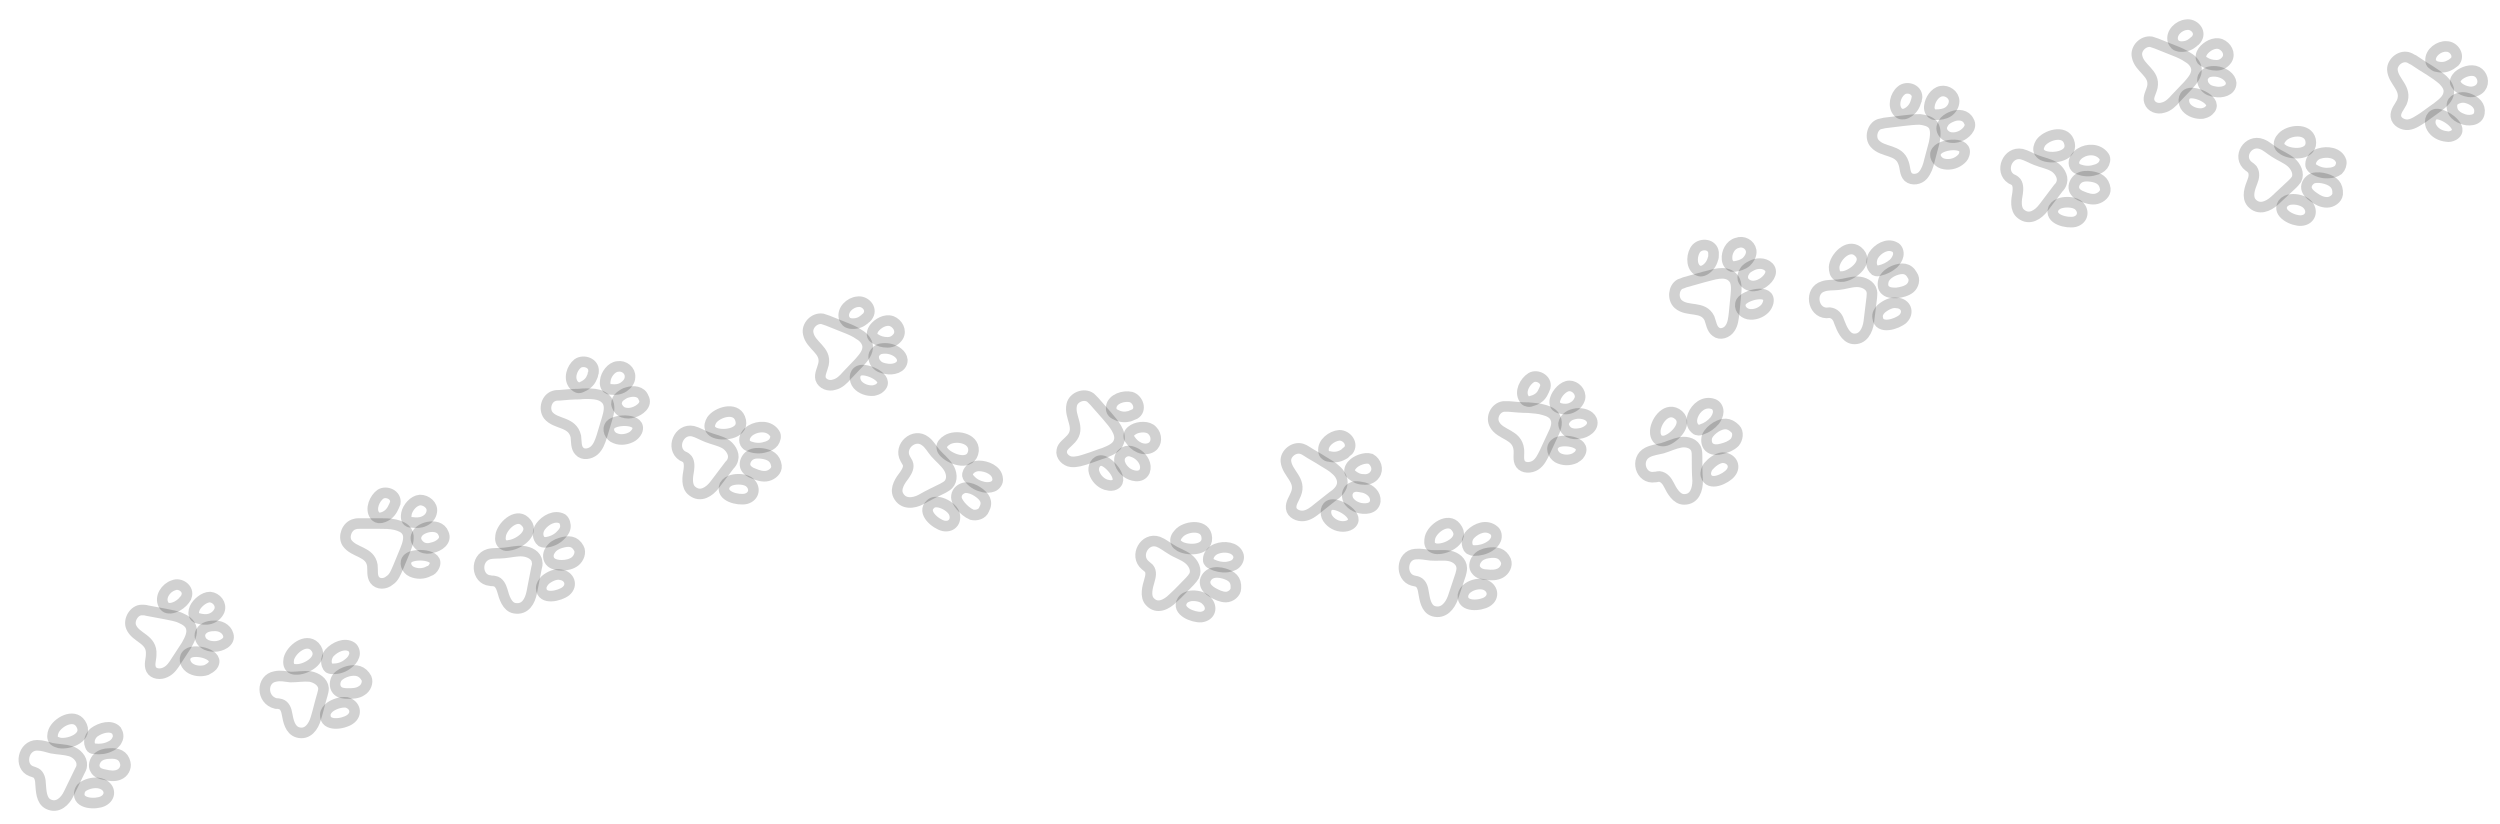 <svg xmlns="http://www.w3.org/2000/svg" width="425" height="140" viewBox="0 0 425 140" class="mkdf-paws"><path style="fill:none;stroke:rgba(0,0,0,.18);  stroke-width: 1.8;  stroke-miterlimit: 10" d="M406.7 11.8c0-1.3 1.5-2.5 2.8-2 0.3 0.1 0.5 0.3 0.8 0.4 0.9 0.6 1.8 1.2 2.8 1.8 0.8 0.5 1.5 1 2.2 1.6 0.6 0.6 1.1 1.3 1 2.1 -0.1 1.1-1 1.8-1.9 2.5 -0.8 0.6-1.7 1.2-2.5 1.8 -0.8 0.5-1.6 1.1-2.5 1.2 -0.9 0.1-2-0.5-2.1-1.4 -0.1-0.9 0.6-1.6 1-2.4C409.3 15 406.8 13.9 406.7 11.8z"/><path style="fill:none;  stroke: rgba(0,0,0,.18);  stroke-width: 1.8;  stroke-miterlimit: 10" d="M413.2 10.3c0 0.2 0.1 0.5 0.3 0.6 0.2 0.2 0.4 0.3 0.6 0.4 0.8 0.2 1.6 0.2 2.3-0.2 0.2-0.1 0.4-0.2 0.5-0.3 0.1-0.1 0.3-0.2 0.4-0.3 0.9-1-0.1-2.6-1.4-2.6C414.7 7.8 413.1 8.9 413.2 10.3z"/><path style="fill:none;  stroke: rgba(0,0,0,.18);  stroke-width: 1.8;  stroke-miterlimit: 10" d="M417.9 12.9c-0.4 0.4-0.7 1-0.4 1.4 0.1 0.1 0.2 0.3 0.3 0.4 0.5 0.5 1.2 0.8 1.9 0.9 0.7 0.1 1.5-0.1 2-0.7 0.7-0.9 0.3-2.2-0.6-2.7C420.1 11.7 418.7 12.2 417.9 12.9z"/><path style="fill:none;  stroke: rgba(0,0,0,.18);  stroke-width: 1.8;  stroke-miterlimit: 10" d="M419.8 16.8c-0.5-0.2-1-0.3-1.5-0.2 -0.5 0.1-1 0.3-1.3 0.7 -0.3 0.5-0.2 1.3 0.1 1.8 0.3 0.5 0.9 0.9 1.5 1.1 0.9 0.4 2.7 0.4 2.9-1C421.7 18 420.8 17.2 419.8 16.8z"/><path style="fill:none;  stroke: rgba(0,0,0,.18);  stroke-width: 1.8;  stroke-miterlimit: 10" d="M417.1 23c-0.4 0.2-0.8 0.3-1.2 0.2 -1-0.1-2-0.6-2.5-1.5 -0.5-0.8-0.3-2.1 0.7-2.3C415.5 19.2 419.2 21.8 417.1 23z"/><path style="fill:none;  stroke: rgba(0,0,0,.18);  stroke-width: 1.8;  stroke-miterlimit: 10" d="M384.5 24.5c0.8 0.3 1.4 0.9 2.2 1.4 0.9 0.6 2 1 2.8 1.7 0.8 0.7 1.4 1.9 0.9 2.9 -0.2 0.3-0.5 0.6-0.7 0.8 -1 0.9-2 1.9-3 2.8 -1.1 1-2.7 1.7-3.9 0.4 -0.9-1-0.3-2.6 0.1-3.6 0.3-0.7 0.4-1.5 0-2.1 -0.2-0.2-0.4-0.4-0.6-0.5C380.2 26.7 382.2 23.6 384.5 24.5z"/><path style="fill:none;  stroke: rgba(0,0,0,.18);  stroke-width: 1.8;  stroke-miterlimit: 10" d="M388 23.3c-0.4 0.4-0.7 1-0.5 1.5 0.1 0.3 0.4 0.5 0.7 0.7 1.5 0.9 5.1 0.9 4.6-1.7C392.3 21.7 389.1 22.1 388 23.3z"/><path style="fill:none;  stroke: rgba(0,0,0,.18);  stroke-width: 1.8;  stroke-miterlimit: 10" d="M394.3 26.1c-0.8 0.2-1.5 1-1.5 1.8 0 0.2 0 0.3 0.1 0.4 0.1 0.2 0.3 0.4 0.5 0.5 0.8 0.5 1.7 0.7 2.6 0.6 0.5 0 1.1-0.2 1.5-0.5 0.4-0.4 0.6-1 0.5-1.5C397.5 25.9 395.6 25.7 394.3 26.1z"/><path style="fill:none;  stroke: rgba(0,0,0,.18);  stroke-width: 1.8;  stroke-miterlimit: 10" d="M395.4 30.4c-0.7-0.2-1.5-0.3-2.2-0.1 -0.7 0.3-1.2 1-1.1 1.7 0.1 0.6 0.6 1.1 1.2 1.5 0.7 0.5 1.4 0.9 2.3 0.9 0.8 0 1.7-0.6 1.8-1.4C397.5 31.5 396.7 30.8 395.4 30.4z"/><path style="fill:none;  stroke: rgba(0,0,0,.18);  stroke-width: 1.8;  stroke-miterlimit: 10" d="M389.5 33.9c-0.5 0-1.1 0.3-1.4 0.7 -1.1 1.7 1.8 3 3.1 2.9 1.6-0.1 2.1-1.7 1-2.8C391.6 34.1 390.4 33.8 389.5 33.9z"/><path style="fill:none;  stroke: rgba(0,0,0,.18);  stroke-width: 1.8;  stroke-miterlimit: 10" d="M363.3 9.6c-0.3-1.3 1-2.7 2.4-2.5 0.3 0.1 0.6 0.2 0.9 0.3 1 0.4 2 0.8 3 1.2 0.8 0.3 1.7 0.7 2.4 1.2 0.7 0.4 1.3 1.1 1.4 1.9 0.1 1.1-0.7 2-1.4 2.8 -0.7 0.7-1.4 1.5-2.1 2.2 -0.6 0.7-1.3 1.4-2.2 1.6 -0.9 0.3-2-0.1-2.3-1 -0.3-0.8 0.3-1.6 0.5-2.5C366.4 12.4 363.7 11.7 363.3 9.6z"/><path style="fill:none;  stroke: rgba(0,0,0,.18);  stroke-width: 1.8;  stroke-miterlimit: 10" d="M369.4 7c0.1 0.2 0.2 0.4 0.4 0.6 0.2 0.2 0.4 0.2 0.7 0.3 0.8 0.1 1.6-0.1 2.2-0.6 0.2-0.1 0.3-0.3 0.5-0.4 0.1-0.1 0.2-0.2 0.3-0.4 0.7-1.2-0.6-2.5-1.8-2.3C370.4 4.3 369 5.6 369.4 7z"/><path style="fill:none;  stroke: rgba(0,0,0,.18);  stroke-width: 1.8;  stroke-miterlimit: 10" d="M374.5 8.7c-0.3 0.4-0.5 1.1-0.2 1.5 0.1 0.1 0.2 0.2 0.4 0.3 0.6 0.4 1.3 0.6 2.1 0.6s1.4-0.4 1.8-1c0.6-1-0.1-2.2-1.1-2.6C376.4 7.1 375.1 7.9 374.5 8.7z"/><path style="fill:none;  stroke: rgba(0,0,0,.18);  stroke-width: 1.8;  stroke-miterlimit: 10" d="M377.1 12.2c-0.5-0.1-1-0.1-1.5 0 -0.5 0.1-0.9 0.5-1.1 0.9 -0.2 0.6 0 1.3 0.4 1.7 0.4 0.5 1 0.7 1.7 0.8 1 0.2 2.7-0.1 2.7-1.5C379.2 13.1 378.1 12.4 377.1 12.2z"/><path style="fill:none;  stroke: rgba(0,0,0,.18);  stroke-width: 1.8;  stroke-miterlimit: 10" d="M375.5 18.8c-0.3 0.3-0.7 0.4-1.1 0.5 -1 0.1-2.1-0.3-2.7-1 -0.6-0.7-0.7-2 0.3-2.4C373.3 15.4 377.3 17.2 375.5 18.8z"/><path style="fill:none;  stroke: rgba(0,0,0,.18);  stroke-width: 1.8;  stroke-miterlimit: 10" d="M343.7 26.2c0.8 0.2 1.6 0.7 2.4 1 1 0.4 2.1 0.6 3 1.1 0.9 0.5 1.7 1.7 1.4 2.7 -0.1 0.4-0.3 0.7-0.6 1 -0.8 1.1-1.7 2.2-2.5 3.3 -0.9 1.2-2.4 2.2-3.8 1.1 -1.1-0.8-0.8-2.5-0.6-3.6 0.1-0.7 0.1-1.6-0.4-2 -0.2-0.2-0.5-0.3-0.7-0.4C339.9 29.1 341.3 25.7 343.7 26.2z"/><path style="fill:none;  stroke: rgba(0,0,0,.18);  stroke-width: 1.8;  stroke-miterlimit: 10" d="M346.9 24.3c-0.3 0.5-0.5 1.1-0.2 1.6 0.2 0.3 0.5 0.5 0.8 0.6 1.6 0.6 5.2 0 4.2-2.5C350.9 22 347.8 23 346.9 24.3z"/><path style="fill:none;  stroke: rgba(0,0,0,.18);  stroke-width: 1.8;  stroke-miterlimit: 10" d="M353.7 26c-0.7 0.4-1.3 1.2-1.1 2 0 0.1 0.1 0.3 0.2 0.4 0.1 0.2 0.4 0.3 0.6 0.4 0.8 0.3 1.8 0.4 2.7 0.1 0.5-0.1 1.1-0.4 1.4-0.8 0.3-0.4 0.5-1.1 0.2-1.5C356.7 25.2 354.8 25.3 353.7 26z"/><path style="fill:none;  stroke: rgba(0,0,0,.18);  stroke-width: 1.8;  stroke-miterlimit: 10" d="M355.5 30c-0.7-0.1-1.5-0.1-2.1 0.3 -0.6 0.4-1 1.2-0.8 1.9 0.2 0.6 0.8 1 1.4 1.2 0.7 0.3 1.6 0.6 2.4 0.4 0.8-0.2 1.6-0.9 1.5-1.7C357.7 30.7 356.8 30.2 355.5 30z"/><path style="fill:none;  stroke: rgba(0,0,0,.18);  stroke-width: 1.8;  stroke-miterlimit: 10" d="M350.4 34.5c-0.5 0.1-1 0.4-1.3 0.9 -0.8 1.9 2.3 2.6 3.6 2.3 1.5-0.4 1.7-2 0.5-2.9C352.4 34.3 351.2 34.3 350.4 34.5z"/><path style="fill:none;  stroke: rgba(0,0,0,.18);  stroke-width: 1.8;  stroke-miterlimit: 10" d="M318.7 24.4c-0.9-1-0.4-2.9 0.8-3.3 0.3-0.1 0.6-0.1 0.9-0.2 1.1-0.1 2.2-0.3 3.3-0.4 0.9-0.1 1.8-0.2 2.7-0.2 0.8 0.1 1.7 0.3 2.2 0.9 0.6 0.8 0.4 2.1 0.2 3.1 -0.3 1-0.5 2-0.8 3 -0.2 0.9-0.5 1.8-1.1 2.5s-1.8 0.9-2.5 0.3c-0.6-0.6-0.5-1.6-0.8-2.4C322.8 25.3 320.1 26 318.7 24.4z"/><path style="fill:none;  stroke: rgba(0,0,0,.18);  stroke-width: 1.8;  stroke-miterlimit: 10" d="M322.7 19.1c0.2 0.2 0.4 0.3 0.6 0.3 0.2 0 0.5 0 0.7-0.1 0.7-0.3 1.3-0.9 1.6-1.7 0.1-0.2 0.1-0.4 0.2-0.6 0-0.2 0.1-0.3 0.1-0.5 0-1.4-1.8-1.9-2.7-1.1C322.2 16.2 321.7 18.1 322.7 19.1z"/><path style="fill:none;  stroke: rgba(0,0,0,.18);  stroke-width: 1.8;  stroke-miterlimit: 10" d="M328 18c-0.1 0.5 0.1 1.2 0.6 1.4 0.1 0.1 0.3 0.1 0.5 0.1 0.7 0 1.5-0.1 2.1-0.5s1-1.1 1-1.8c0-1.1-1.2-1.9-2.2-1.7C328.9 15.7 328.1 17 328 18z"/><path style="fill:none;  stroke: rgba(0,0,0,.18);  stroke-width: 1.8;  stroke-miterlimit: 10" d="M331.9 19.8c-0.5 0.2-0.9 0.4-1.3 0.8 -0.3 0.4-0.6 0.9-0.5 1.4 0.1 0.6 0.6 1.1 1.2 1.3 0.6 0.2 1.3 0.1 1.8-0.1 0.9-0.3 2.3-1.5 1.6-2.6C334.2 19.5 332.9 19.4 331.9 19.8z"/><path style="fill:none;  stroke: rgba(0,0,0,.18);  stroke-width: 1.8;  stroke-miterlimit: 10" d="M333.9 26.3c-0.1 0.4-0.4 0.7-0.8 1 -0.8 0.6-1.9 0.8-2.9 0.5 -0.9-0.3-1.6-1.4-0.9-2.2C330.2 24.4 334.7 24 333.9 26.3z"/><path style="fill:none;  stroke: rgba(0,0,0,.18);  stroke-width: 1.8;  stroke-miterlimit: 10" d="M309.9 48.7c0.8-0.3 1.7-0.2 2.6-0.3 1.1-0.1 2.1-0.5 3.2-0.5 1.1 0 2.3 0.6 2.5 1.6 0.1 0.4 0 0.7 0 1.1 -0.2 1.4-0.3 2.7-0.5 4.1 -0.2 1.5-1 3.1-2.7 2.9 -1.3-0.2-1.9-1.8-2.3-2.8 -0.2-0.7-0.6-1.4-1.4-1.6 -0.3-0.1-0.5 0-0.8 0C308.1 53.1 307.6 49.4 309.9 48.7z"/><path style="fill:none;  stroke: rgba(0,0,0,.18);  stroke-width: 1.8;  stroke-miterlimit: 10" d="M311.8 45.4c0 0.6 0.1 1.2 0.6 1.5 0.3 0.2 0.7 0.1 1 0.1 1.7-0.3 4.5-2.6 2.4-4.3C314.1 41.4 311.9 43.8 311.8 45.4z"/><path style="fill:none;  stroke: rgba(0,0,0,.18);  stroke-width: 1.8;  stroke-miterlimit: 10" d="M318.5 43.4c-0.4 0.7-0.5 1.7 0 2.3 0.1 0.1 0.2 0.2 0.3 0.3 0.2 0.1 0.5 0.1 0.7 0 0.9-0.2 1.7-0.6 2.4-1.2 0.4-0.4 0.7-0.9 0.8-1.4 0.1-0.5-0.1-1.2-0.6-1.4C320.8 41.3 319.2 42.3 318.5 43.4z"/><path style="fill:none;  stroke: rgba(0,0,0,.18);  stroke-width: 1.8;  stroke-miterlimit: 10" d="M322 46c-0.7 0.3-1.3 0.7-1.7 1.4 -0.3 0.7-0.3 1.6 0.3 2 0.5 0.4 1.2 0.4 1.8 0.4 0.8-0.1 1.7-0.3 2.3-0.8s0.9-1.5 0.4-2.2C324.4 45.5 323.3 45.5 322 46z"/><path style="fill:none;  stroke: rgba(0,0,0,.18);  stroke-width: 1.8;  stroke-miterlimit: 10" d="M319.8 52.5c-0.4 0.4-0.7 0.9-0.6 1.5 0.2 2.1 3.3 1.1 4.3 0.2 1.1-1.1 0.5-2.6-1-2.7C321.6 51.3 320.5 51.9 319.8 52.5z"/><path style="fill:none;  stroke: rgba(0,0,0,.18);  stroke-width: 1.8;  stroke-miterlimit: 10" d="M285.3 51.7c-1-0.9-0.8-2.8 0.3-3.4 0.3-0.1 0.6-0.2 0.8-0.3 1.1-0.3 2.1-0.6 3.2-0.9 0.9-0.2 1.7-0.5 2.6-0.6 0.8-0.1 1.7 0 2.3 0.6 0.8 0.7 0.7 2 0.6 3 -0.1 1-0.2 2.1-0.3 3.1 -0.1 0.9-0.2 1.9-0.7 2.6 -0.5 0.8-1.7 1.2-2.4 0.6 -0.7-0.5-0.8-1.5-1.1-2.3C289.5 51.9 286.9 53.1 285.3 51.7z"/><path style="fill:none;  stroke: rgba(0,0,0,.18);  stroke-width: 1.8;  stroke-miterlimit: 10" d="M288.5 45.9c0.2 0.1 0.4 0.2 0.6 0.2 0.3 0 0.5-0.1 0.7-0.2 0.7-0.4 1.2-1.1 1.4-1.9 0.1-0.2 0.1-0.4 0.1-0.6 0-0.2 0-0.3 0-0.5 -0.2-1.4-2-1.6-2.9-0.7C287.6 43.1 287.4 45.1 288.5 45.9z"/><path style="fill:none;  stroke: rgba(0,0,0,.18);  stroke-width: 1.8;  stroke-miterlimit: 10" d="M293.6 44c0 0.5 0.3 1.1 0.8 1.3 0.2 0 0.3 0 0.5 0 0.7-0.1 1.4-0.3 2-0.8 0.5-0.5 0.9-1.2 0.8-1.9 -0.2-1.1-1.4-1.7-2.4-1.3C294.1 41.6 293.5 43 293.6 44z"/><path style="fill:none;  stroke: rgba(0,0,0,.18);  stroke-width: 1.8;  stroke-miterlimit: 10" d="M297.7 45.2c-0.4 0.2-0.9 0.5-1.1 0.9 -0.3 0.4-0.4 0.9-0.3 1.4 0.2 0.6 0.8 1 1.4 1.1 0.6 0.1 1.3-0.1 1.8-0.4 0.9-0.5 2.1-1.8 1.2-2.8C299.9 44.6 298.6 44.7 297.7 45.2z"/><path style="fill:none;  stroke: rgba(0,0,0,.18);  stroke-width: 1.8;  stroke-miterlimit: 10" d="M300.6 51.4c-0.1 0.4-0.3 0.8-0.6 1.1 -0.7 0.7-1.8 1.1-2.8 0.9 -0.9-0.2-1.7-1.1-1.2-2.1C296.7 50.1 301.1 49 300.6 51.4z"/><path style="fill:none;  stroke: rgba(0,0,0,.18);  stroke-width: 1.8;  stroke-miterlimit: 10" d="M280.1 76.9c0.8-0.4 1.7-0.5 2.5-0.7 1-0.3 2-0.8 3.1-1 1.1-0.2 2.4 0.2 2.7 1.3 0.1 0.4 0.1 0.7 0.1 1.1 0 1.4 0 2.8 0.1 4.1 0 1.5-0.5 3.2-2.3 3.2 -1.3 0-2.1-1.5-2.6-2.5 -0.3-0.6-0.8-1.3-1.6-1.4 -0.3 0-0.5 0.1-0.8 0.1C278.9 81.5 277.9 78 280.1 76.9z"/><path style="fill:none;  stroke: rgba(0,0,0,.18);  stroke-width: 1.8;  stroke-miterlimit: 10" d="M281.4 73.5c0 0.6 0.3 1.2 0.8 1.4 0.3 0.1 0.7 0.1 1 0 1.6-0.5 4.1-3.2 1.8-4.6C283.1 69.2 281.3 71.9 281.4 73.5z"/><path style="fill:none;  stroke: rgba(0,0,0,.18);  stroke-width: 1.8;  stroke-miterlimit: 10" d="M287.8 70.6c-0.3 0.8-0.3 1.7 0.4 2.3 0.1 0.1 0.2 0.2 0.4 0.2 0.2 0.1 0.5 0 0.7-0.1 0.9-0.3 1.6-0.8 2.2-1.5 0.3-0.4 0.6-1 0.6-1.5 0-0.6-0.3-1.1-0.8-1.3C289.7 68.1 288.3 69.3 287.8 70.6z"/><path style="fill:none;  stroke: rgba(0,0,0,.18);  stroke-width: 1.8;  stroke-miterlimit: 10" d="M291.7 72.6c-0.6 0.4-1.2 0.9-1.5 1.6 -0.2 0.7-0.1 1.6 0.6 2 0.5 0.3 1.2 0.3 1.9 0.1 0.8-0.2 1.6-0.5 2.2-1.1 0.5-0.6 0.7-1.7 0.1-2.3C293.9 71.8 292.9 71.9 291.7 72.6z"/><path style="fill:none;  stroke: rgba(0,0,0,.18);  stroke-width: 1.8;  stroke-miterlimit: 10" d="M290.4 79.3c-0.3 0.4-0.5 1-0.4 1.5 0.5 2 3.4 0.6 4.2-0.4 1-1.2 0.1-2.6-1.4-2.6C291.9 77.9 291 78.6 290.4 79.3z"/><path style="fill:none;  stroke: rgba(0,0,0,.18);  stroke-width: 1.8;  stroke-miterlimit: 10" d="M254.1 72.2c-0.7-1.2 0.1-2.9 1.5-3.1 0.3 0 0.6 0 0.9 0 1.1 0.1 2.2 0.2 3.3 0.2 0.9 0.1 1.8 0.1 2.7 0.4 0.8 0.2 1.6 0.6 1.9 1.3 0.5 1 0 2.1-0.5 3.1 -0.4 0.9-0.9 1.9-1.3 2.8 -0.4 0.8-0.8 1.7-1.6 2.2 -0.8 0.5-2 0.5-2.5-0.2 -0.5-0.7-0.2-1.7-0.3-2.5C257.9 73.8 255.1 74 254.1 72.2z"/><path style="fill:none;  stroke: rgba(0,0,0,.18);  stroke-width: 1.8;  stroke-miterlimit: 10" d="M259.1 67.8c0.1 0.2 0.3 0.4 0.5 0.4 0.2 0.1 0.5 0.1 0.7 0 0.8-0.2 1.5-0.6 1.9-1.3 0.1-0.2 0.2-0.4 0.3-0.6 0.1-0.2 0.1-0.3 0.2-0.5 0.3-1.3-1.4-2.2-2.4-1.6C259.2 64.9 258.3 66.6 259.1 67.8z"/><path style="fill:none;  stroke: rgba(0,0,0,.18);  stroke-width: 1.8;  stroke-miterlimit: 10" d="M264.4 67.8c-0.2 0.5-0.1 1.2 0.3 1.4 0.1 0.1 0.3 0.1 0.4 0.2 0.7 0.2 1.5 0.2 2.1-0.1 0.7-0.3 1.2-0.9 1.4-1.6 0.2-1.1-0.8-2.1-1.8-2.1C265.8 65.6 264.7 66.8 264.4 67.8z"/><path style="fill:none;  stroke: rgba(0,0,0,.18);  stroke-width: 1.8;  stroke-miterlimit: 10" d="M268 70.3c-0.5 0.1-1 0.2-1.4 0.5 -0.4 0.3-0.7 0.7-0.8 1.2 0 0.6 0.4 1.2 0.9 1.5 0.6 0.3 1.2 0.3 1.8 0.2 1-0.1 2.6-1 2.1-2.3C270.2 70.5 269 70.2 268 70.3z"/><path style="fill:none;  stroke: rgba(0,0,0,.18);  stroke-width: 1.8;  stroke-miterlimit: 10" d="M268.6 77.1c-0.2 0.4-0.6 0.6-0.9 0.8 -0.9 0.4-2 0.4-2.9-0.1 -0.8-0.5-1.3-1.7-0.4-2.4C265.3 74.5 269.8 75 268.6 77.1z"/><path style="fill:none;  stroke: rgba(0,0,0,.18);  stroke-width: 1.8;  stroke-miterlimit: 10" d="M240.6 94.2c0.9-0.1 1.7 0.1 2.6 0.2 1.1 0.1 2.2-0.1 3.2 0.1 1.1 0.2 2.1 1 2.1 2.1 0 0.4-0.1 0.7-0.2 1.1 -0.4 1.3-0.9 2.6-1.3 3.9 -0.5 1.4-1.6 2.8-3.3 2.3 -1.3-0.4-1.5-2.1-1.7-3.2 -0.1-0.7-0.3-1.5-1-1.8 -0.2-0.1-0.5-0.1-0.8-0.2C238 98.1 238.2 94.4 240.6 94.2z"/><path style="fill:none;  stroke: rgba(0,0,0,.18);  stroke-width: 1.8;  stroke-miterlimit: 10" d="M243.1 91.4c-0.1 0.5-0.2 1.2 0.3 1.6 0.3 0.2 0.6 0.3 0.9 0.3 1.7 0.1 4.9-1.6 3.2-3.7C246.2 87.9 243.5 89.8 243.1 91.4z"/><path style="fill:none;  stroke: rgba(0,0,0,.18);  stroke-width: 1.8;  stroke-miterlimit: 10" d="M250 90.8c-0.6 0.6-0.8 1.5-0.4 2.3 0.1 0.1 0.2 0.3 0.3 0.3 0.2 0.1 0.4 0.2 0.7 0.2 0.9 0 1.8-0.2 2.6-0.7 0.5-0.3 0.9-0.7 1.1-1.2 0.2-0.5 0.1-1.2-0.3-1.5C252.7 89.1 251 89.8 250 90.8z"/><path style="fill:none;  stroke: rgba(0,0,0,.18);  stroke-width: 1.8;  stroke-miterlimit: 10" d="M253 94c-0.7 0.1-1.5 0.4-1.9 1 -0.5 0.6-0.6 1.5-0.1 2 0.4 0.5 1.1 0.7 1.7 0.7 0.8 0.1 1.7 0.1 2.4-0.3 0.7-0.4 1.2-1.3 0.9-2.1C255.4 94 254.4 93.8 253 94z"/><path style="fill:none;  stroke: rgba(0,0,0,.18);  stroke-width: 1.8;  stroke-miterlimit: 10" d="M249.6 99.9c-0.5 0.3-0.8 0.8-0.9 1.3 -0.2 2.1 3 1.8 4.1 1.1 1.3-0.8 1-2.4-0.4-2.9C251.5 99.1 250.3 99.4 249.6 99.9z"/><path style="fill:none;  stroke: rgba(0,0,0,.18);  stroke-width: 1.8;  stroke-miterlimit: 10" d="M218.6 78.4c-0.1-1.3 1.4-2.5 2.7-2.1 0.3 0.1 0.5 0.2 0.8 0.4 0.9 0.6 1.9 1.1 2.8 1.7 0.8 0.5 1.6 0.9 2.2 1.5 0.6 0.5 1.1 1.3 1.1 2.1 0 1.1-0.9 1.9-1.8 2.5 -0.8 0.6-1.6 1.3-2.4 1.9 -0.7 0.6-1.5 1.2-2.4 1.3 -0.9 0.1-2-0.4-2.1-1.3 -0.1-0.9 0.5-1.6 0.8-2.4C221.3 81.6 218.8 80.5 218.6 78.4z"/><path style="fill:none;  stroke: rgba(0,0,0,.18);  stroke-width: 1.8;  stroke-miterlimit: 10" d="M225 76.7c0 0.2 0.1 0.5 0.3 0.6 0.2 0.2 0.4 0.3 0.7 0.3 0.8 0.2 1.6 0.1 2.3-0.3 0.2-0.1 0.4-0.2 0.5-0.4 0.1-0.1 0.3-0.2 0.4-0.3 0.9-1.1-0.2-2.6-1.5-2.6C226.4 74.1 224.8 75.3 225 76.7z"/><path style="fill:none;  stroke: rgba(0,0,0,.18);  stroke-width: 1.8;  stroke-miterlimit: 10" d="M229.9 79c-0.4 0.4-0.6 1-0.4 1.4 0.1 0.1 0.2 0.2 0.3 0.3 0.6 0.5 1.2 0.8 2 0.8 0.7 0.1 1.5-0.2 1.9-0.8 0.7-0.9 0.2-2.2-0.7-2.7C232 77.7 230.5 78.3 229.9 79z"/><path style="fill:none;  stroke: rgba(0,0,0,.18);  stroke-width: 1.8;  stroke-miterlimit: 10" d="M231.9 82.9c-0.5-0.1-1-0.2-1.5-0.2 -0.5 0.1-1 0.3-1.2 0.8 -0.3 0.5-0.2 1.3 0.2 1.8 0.4 0.5 0.9 0.8 1.5 1 1 0.3 2.7 0.3 2.9-1.1C233.9 84 232.9 83.2 231.9 82.9z"/><path style="fill:none;  stroke: rgba(0,0,0,.18);  stroke-width: 1.8;  stroke-miterlimit: 10" d="M229.5 89.2c-0.3 0.2-0.8 0.3-1.2 0.3 -1 0-2-0.5-2.6-1.4 -0.5-0.8-0.4-2.1 0.6-2.3C227.7 85.5 231.5 87.9 229.5 89.2z"/><path style="fill:none;  stroke: rgba(0,0,0,.18);  stroke-width: 1.8;  stroke-miterlimit: 10" d="M196.9 92.1c0.8 0.3 1.5 0.9 2.2 1.3 0.9 0.6 2 0.9 2.9 1.6 0.9 0.7 1.5 1.9 1 2.9 -0.2 0.3-0.4 0.6-0.7 0.9 -1 1-1.9 2-2.9 2.9 -1.1 1.1-2.7 1.9-3.9 0.6 -0.9-0.9-0.4-2.6-0.1-3.6 0.2-0.7 0.4-1.5-0.1-2.1 -0.2-0.2-0.4-0.3-0.6-0.5C192.8 94.5 194.6 91.3 196.9 92.1z"/><path style="fill:none;  stroke: rgba(0,0,0,.18);  stroke-width: 1.8;  stroke-miterlimit: 10" d="M200.4 90.7c-0.4 0.4-0.7 1-0.5 1.5 0.1 0.3 0.4 0.5 0.7 0.7 1.5 0.8 5.1 0.7 4.5-1.9C204.6 89 201.4 89.5 200.4 90.7z"/><path style="fill:none;  stroke: rgba(0,0,0,.18);  stroke-width: 1.8;  stroke-miterlimit: 10" d="M206.8 93.3c-0.8 0.3-1.4 1-1.4 1.8 0 0.2 0 0.3 0.1 0.4 0.1 0.2 0.3 0.3 0.5 0.4 0.8 0.4 1.7 0.6 2.6 0.5 0.5-0.1 1.1-0.2 1.5-0.6 0.4-0.4 0.6-1 0.4-1.5C210 93 208.1 92.8 206.8 93.3z"/><path style="fill:none;  stroke: rgba(0,0,0,.18);  stroke-width: 1.8;  stroke-miterlimit: 10" d="M208.1 97.5c-0.7-0.2-1.5-0.3-2.2 0 -0.7 0.3-1.2 1.1-1 1.8 0.1 0.6 0.7 1.1 1.2 1.4 0.7 0.4 1.5 0.8 2.3 0.8 0.8 0 1.7-0.7 1.7-1.5C210.2 98.5 209.4 97.9 208.1 97.5z"/><path style="fill:none;  stroke: rgba(0,0,0,.18);  stroke-width: 1.8;  stroke-miterlimit: 10" d="M202.4 101.3c-0.5 0.1-1.1 0.3-1.4 0.8 -1.1 1.8 1.9 2.9 3.2 2.8 1.6-0.2 2-1.7 0.9-2.8C204.5 101.4 203.3 101.2 202.4 101.3z"/><path style="fill:none;  stroke: rgba(0,0,0,.18);  stroke-width: 1.8;  stroke-miterlimit: 10" d="M182.2 68.8c0.3-1.3 2.1-2 3.2-1.2 0.2 0.2 0.4 0.4 0.6 0.6 0.7 0.8 1.4 1.6 2.2 2.5 0.6 0.7 1.2 1.4 1.6 2.1 0.4 0.7 0.7 1.5 0.4 2.3 -0.3 1-1.5 1.5-2.5 1.9 -1 0.3-1.9 0.7-2.9 1 -0.9 0.3-1.8 0.6-2.7 0.5s-1.8-1-1.6-1.9c0.1-0.8 1-1.3 1.6-2C183.8 72.7 181.7 70.9 182.2 68.8z"/><path style="fill:none;  stroke: rgba(0,0,0,.18);  stroke-width: 1.8;  stroke-miterlimit: 10" d="M188.9 69.2c0 0.2 0 0.5 0.1 0.7 0.1 0.2 0.3 0.4 0.5 0.5 0.7 0.4 1.5 0.6 2.3 0.4 0.2 0 0.4-0.1 0.6-0.2 0.2-0.1 0.3-0.1 0.5-0.2 1.2-0.7 0.6-2.5-0.6-2.9C191 67.2 189.1 67.8 188.9 69.2z"/><path style="fill:none;  stroke: rgba(0,0,0,.18);  stroke-width: 1.8;  stroke-miterlimit: 10" d="M192.7 73c-0.5 0.3-0.9 0.7-0.8 1.3 0 0.2 0.1 0.3 0.2 0.4 0.4 0.6 0.9 1.1 1.6 1.4 0.7 0.3 1.5 0.3 2.1-0.1 0.9-0.6 0.9-2 0.1-2.8C195.2 72.4 193.6 72.5 192.7 73z"/><path style="fill:none;  stroke: rgba(0,0,0,.18);  stroke-width: 1.8;  stroke-miterlimit: 10" d="M193.5 77.3c-0.4-0.3-0.9-0.5-1.3-0.6s-1 0-1.4 0.4c-0.5 0.4-0.6 1.1-0.4 1.7 0.2 0.6 0.6 1.1 1.1 1.5 0.8 0.6 2.5 1.1 3.1-0.2C195 79 194.3 77.9 193.5 77.3z"/><path style="fill:none;  stroke: rgba(0,0,0,.18);  stroke-width: 1.8;  stroke-miterlimit: 10" d="M189.2 82.5c-0.4 0.1-0.8 0-1.2-0.1 -0.9-0.3-1.7-1.1-2-2.1 -0.3-0.9 0.3-2.1 1.3-2C188.6 78.4 191.5 81.9 189.2 82.5z"/><path style="fill:none;  stroke: rgba(0,0,0,.18);  stroke-width: 1.8;  stroke-miterlimit: 10" d="M157.3 75c0.7 0.5 1.1 1.3 1.7 2 0.7 0.8 1.6 1.5 2.2 2.4 0.6 0.9 0.8 2.2 0 3 -0.3 0.3-0.6 0.4-0.9 0.6 -1.2 0.6-2.5 1.2-3.7 1.9 -1.3 0.7-3.1 0.9-3.9-0.7 -0.6-1.2 0.4-2.6 1.1-3.5 0.4-0.6 0.8-1.3 0.5-2 -0.1-0.2-0.3-0.5-0.4-0.7C152.7 75.9 155.4 73.5 157.3 75z"/><path style="fill:none;  stroke: rgba(0,0,0,.18);  stroke-width: 1.8;  stroke-miterlimit: 10" d="M161 74.8c-0.5 0.3-1 0.8-0.9 1.3 0 0.3 0.2 0.6 0.5 0.9 1.2 1.2 4.6 2.3 4.9-0.4C165.6 74.4 162.4 73.9 161 74.8z"/><path style="fill:none;  stroke: rgba(0,0,0,.18);  stroke-width: 1.8;  stroke-miterlimit: 10" d="M166.4 79.2c-0.8 0-1.7 0.5-1.9 1.3 0 0.1-0.1 0.3 0 0.4 0 0.2 0.2 0.4 0.4 0.6 0.6 0.7 1.4 1.1 2.3 1.3 0.5 0.1 1.1 0.1 1.6-0.1 0.5-0.2 0.9-0.8 0.8-1.3C169.5 79.9 167.7 79.2 166.4 79.2z"/><path style="fill:none;  stroke: rgba(0,0,0,.18);  stroke-width: 1.8;  stroke-miterlimit: 10" d="M166.2 83.6c-0.6-0.4-1.3-0.7-2.1-0.7 -0.7 0.1-1.4 0.6-1.5 1.4 -0.1 0.6 0.3 1.2 0.7 1.7 0.5 0.6 1.2 1.2 1.9 1.5 0.8 0.2 1.8-0.1 2.1-0.9C168 85.3 167.4 84.4 166.2 83.6z"/><path style="fill:none;  stroke: rgba(0,0,0,.18);  stroke-width: 1.8;  stroke-miterlimit: 10" d="M159.7 85.4c-0.5-0.1-1.1-0.1-1.5 0.3 -1.6 1.4 0.9 3.4 2.2 3.7 1.5 0.3 2.4-1 1.7-2.4C161.6 86.2 160.6 85.6 159.7 85.4z"/><path style="fill:none;  stroke: rgba(0,0,0,.18);  stroke-width: 1.8;  stroke-miterlimit: 10" d="M137.4 56.7c-0.3-1.3 1-2.7 2.4-2.5 0.3 0.1 0.6 0.2 0.9 0.3 1 0.4 2 0.8 3 1.2 0.8 0.3 1.7 0.7 2.4 1.2 0.7 0.4 1.3 1.1 1.4 1.9 0.1 1.1-0.7 2-1.4 2.8 -0.7 0.7-1.4 1.5-2.1 2.2 -0.6 0.7-1.3 1.4-2.2 1.6 -0.9 0.3-2-0.1-2.3-1 -0.2-0.8 0.3-1.6 0.5-2.5C140.5 59.5 137.8 58.8 137.4 56.7z"/><path style="fill:none;  stroke: rgba(0,0,0,.18);  stroke-width: 1.8;  stroke-miterlimit: 10" d="M143.5 54.1c0.1 0.2 0.2 0.4 0.4 0.6 0.2 0.2 0.4 0.2 0.7 0.3 0.8 0.1 1.6-0.1 2.2-0.6 0.2-0.1 0.3-0.3 0.5-0.4 0.1-0.1 0.2-0.2 0.3-0.4 0.7-1.2-0.6-2.5-1.8-2.3C144.5 51.4 143.1 52.7 143.5 54.1z"/><path style="fill:none;  stroke: rgba(0,0,0,.18);  stroke-width: 1.8;  stroke-miterlimit: 10" d="M148.6 55.8c-0.3 0.4-0.5 1.1-0.2 1.5 0.1 0.1 0.2 0.2 0.4 0.3 0.6 0.4 1.3 0.6 2.1 0.6s1.4-0.4 1.8-1c0.6-1-0.1-2.2-1.1-2.6C150.5 54.2 149.2 55 148.6 55.8z"/><path style="fill:none;  stroke: rgba(0,0,0,.18);  stroke-width: 1.8;  stroke-miterlimit: 10" d="M151.2 59.3c-0.5-0.1-1-0.1-1.5 0 -0.5 0.1-0.9 0.5-1.1 0.9 -0.2 0.6 0 1.3 0.4 1.7 0.4 0.5 1 0.7 1.7 0.8 1 0.2 2.7-0.1 2.7-1.5C153.3 60.2 152.2 59.5 151.2 59.3z"/><path style="fill:none;  stroke: rgba(0,0,0,.18);  stroke-width: 1.8;  stroke-miterlimit: 10" d="M149.6 65.9c-0.3 0.3-0.7 0.4-1.1 0.5 -1 0.1-2.1-0.3-2.7-1 -0.6-0.7-0.7-2 0.3-2.4C147.3 62.5 151.4 64.3 149.6 65.9z"/><path style="fill:none;  stroke: rgba(0,0,0,.18);  stroke-width: 1.8;  stroke-miterlimit: 10" d="M117.8 73.3c0.8 0.2 1.6 0.7 2.4 1 1 0.4 2.1 0.6 3 1.1 0.9 0.5 1.7 1.7 1.4 2.7 -0.1 0.4-0.3 0.7-0.6 1 -0.8 1.1-1.7 2.2-2.5 3.3 -0.9 1.2-2.4 2.2-3.8 1.1 -1.1-0.8-0.8-2.5-0.6-3.6 0.1-0.7 0.1-1.6-0.4-2 -0.2-0.2-0.5-0.3-0.7-0.4C114 76.2 115.4 72.8 117.8 73.3z"/><path style="fill:none;  stroke: rgba(0,0,0,.18);  stroke-width: 1.8;  stroke-miterlimit: 10" d="M121 71.4c-0.3 0.5-0.5 1.1-0.2 1.6 0.2 0.3 0.5 0.5 0.8 0.6 1.6 0.6 5.2 0 4.2-2.5C125 69.1 121.9 70.1 121 71.4z"/><path style="fill:none;  stroke: rgba(0,0,0,.18);  stroke-width: 1.8;  stroke-miterlimit: 10" d="M127.7 73.1c-0.7 0.4-1.3 1.2-1.1 2 0 0.1 0.1 0.3 0.2 0.4 0.1 0.2 0.4 0.3 0.6 0.4 0.8 0.3 1.8 0.4 2.7 0.1 0.5-0.1 1.1-0.4 1.4-0.8 0.3-0.4 0.5-1.1 0.2-1.5C130.8 72.3 128.9 72.4 127.7 73.1z"/><path style="fill:none;  stroke: rgba(0,0,0,.18);  stroke-width: 1.8;  stroke-miterlimit: 10" d="M129.6 77.1c-0.7-0.1-1.5-0.1-2.1 0.3 -0.6 0.4-1 1.2-0.8 1.9 0.2 0.6 0.8 1 1.4 1.2 0.7 0.3 1.6 0.6 2.4 0.4 0.8-0.2 1.6-0.9 1.5-1.7C131.8 77.8 130.9 77.3 129.6 77.1z"/><path style="fill:none;  stroke: rgba(0,0,0,.18);  stroke-width: 1.8;  stroke-miterlimit: 10" d="M124.5 81.6c-0.5 0.1-1 0.4-1.3 0.9 -0.8 1.9 2.3 2.6 3.6 2.3 1.5-0.4 1.7-2 0.5-2.9C126.5 81.4 125.3 81.4 124.5 81.6z"/><path style="fill:none;  stroke: rgba(0,0,0,.18);  stroke-width: 1.8;  stroke-miterlimit: 10" d="M93.2 70.6c-0.8-1.1-0.3-2.9 1-3.3 0.3-0.1 0.6-0.1 0.9-0.1 1.1-0.1 2.2-0.2 3.3-0.2 0.9-0.1 1.8-0.1 2.7 0 0.8 0.1 1.6 0.4 2.1 1.1 0.6 0.9 0.3 2.1 0 3.1 -0.3 1-0.6 2-0.9 3 -0.3 0.9-0.6 1.8-1.3 2.4 -0.7 0.6-1.9 0.8-2.5 0.1 -0.6-0.6-0.5-1.6-0.6-2.5C97.3 71.6 94.5 72.2 93.2 70.6z"/><path style="fill:none;  stroke: rgba(0,0,0,.18);  stroke-width: 1.8;  stroke-miterlimit: 10" d="M97.6 65.5c0.2 0.2 0.4 0.3 0.6 0.4 0.2 0.1 0.5 0 0.7-0.1 0.7-0.3 1.4-0.8 1.7-1.6 0.1-0.2 0.2-0.4 0.2-0.6 0.1-0.2 0.1-0.3 0.1-0.5 0.1-1.4-1.7-2-2.7-1.3C97.2 62.6 96.6 64.4 97.6 65.5z"/><path style="fill:none;  stroke: rgba(0,0,0,.18);  stroke-width: 1.8;  stroke-miterlimit: 10" d="M102.9 64.7c-0.1 0.5 0 1.2 0.5 1.4 0.1 0.1 0.3 0.1 0.5 0.1 0.7 0.1 1.5 0 2.1-0.4 0.6-0.4 1.1-1 1.1-1.7 0.1-1.1-1-2-2.1-1.8C103.9 62.4 103 63.7 102.9 64.7z"/><path style="fill:none;  stroke: rgba(0,0,0,.18);  stroke-width: 1.8;  stroke-miterlimit: 10" d="M106.7 66.7c-0.5 0.1-0.9 0.4-1.3 0.7 -0.4 0.3-0.6 0.8-0.6 1.3 0.1 0.6 0.6 1.2 1.1 1.4 0.6 0.2 1.2 0.2 1.8 0 1-0.3 2.4-1.3 1.7-2.5C109 66.5 107.7 66.4 106.7 66.7z"/><path style="fill:none;  stroke: rgba(0,0,0,.18);  stroke-width: 1.8;  stroke-miterlimit: 10" d="M108.3 73.3c-0.2 0.4-0.5 0.7-0.8 0.9 -0.8 0.5-2 0.7-2.9 0.3 -0.9-0.3-1.5-1.5-0.8-2.3C104.7 71.2 109.2 71.1 108.3 73.3z"/><path style="fill:none;  stroke: rgba(0,0,0,.18);  stroke-width: 1.8;  stroke-miterlimit: 10" d="M83.1 94.2c0.8-0.2 1.7-0.1 2.6-0.2 1.1-0.1 2.2-0.4 3.2-0.3 1.1 0.1 2.3 0.7 2.4 1.8 0.1 0.4 0 0.7-0.1 1.1 -0.3 1.4-0.5 2.7-0.8 4.1 -0.3 1.5-1.1 3-2.9 2.7 -1.3-0.2-1.8-1.9-2.1-3 -0.2-0.7-0.6-1.5-1.3-1.6 -0.3-0.1-0.5 0-0.8-0.1C81 98.5 80.7 94.9 83.1 94.2z"/><path style="fill:none;  stroke: rgba(0,0,0,.18);  stroke-width: 1.8;  stroke-miterlimit: 10" d="M85.1 91.1c-0.1 0.6 0 1.2 0.5 1.5 0.3 0.2 0.6 0.2 1 0.1 1.7-0.2 4.6-2.3 2.6-4.1C87.7 87.2 85.3 89.5 85.1 91.1z"/><path style="fill:none;  stroke: rgba(0,0,0,.18);  stroke-width: 1.8;  stroke-miterlimit: 10" d="M91.9 89.5c-0.5 0.7-0.6 1.6-0.1 2.3 0.1 0.1 0.2 0.2 0.3 0.3 0.2 0.1 0.5 0.1 0.7 0.1 0.9-0.1 1.8-0.5 2.4-1.1 0.4-0.4 0.8-0.8 0.9-1.4 0.1-0.5-0.1-1.2-0.5-1.5C94.3 87.5 92.7 88.4 91.9 89.5z"/><path style="fill:none;  stroke: rgba(0,0,0,.18);  stroke-width: 1.8;  stroke-miterlimit: 10" d="M95.3 92.3c-0.7 0.2-1.4 0.6-1.8 1.3 -0.4 0.6-0.4 1.5 0.2 2 0.5 0.4 1.2 0.5 1.8 0.5 0.8 0 1.7-0.2 2.3-0.7 0.6-0.5 1-1.5 0.6-2.2C97.7 91.9 96.6 91.9 95.3 92.3z"/><path style="fill:none;  stroke: rgba(0,0,0,.18);  stroke-width: 1.8;  stroke-miterlimit: 10" d="M92.7 98.6C92.3 99 92 99.5 92 100c0.1 2.1 3.2 1.3 4.2 0.5 1.2-1 0.6-2.6-0.9-2.8C94.5 97.5 93.4 98 92.7 98.6z"/><path style="fill:none;  stroke: rgba(0,0,0,.18);  stroke-width: 1.8;  stroke-miterlimit: 10" d="M59 92.3c-0.7-1.1 0-2.9 1.3-3.2 0.3-0.1 0.6-0.1 0.9-0.1 1.1 0 2.2 0 3.3 0 0.9 0 1.8 0 2.7 0.2 0.8 0.2 1.6 0.5 2 1.2 0.5 0.9 0.1 2.1-0.3 3.1 -0.4 1-0.8 1.9-1.2 2.9 -0.4 0.9-0.7 1.8-1.5 2.3 -0.7 0.6-1.9 0.7-2.5-0.1 -0.5-0.7-0.3-1.6-0.4-2.5C62.9 93.7 60.2 94 59 92.3z"/><path style="fill:none;  stroke: rgba(0,0,0,.18);  stroke-width: 1.8;  stroke-miterlimit: 10" d="M63.7 87.6c0.1 0.2 0.3 0.3 0.5 0.4 0.2 0.1 0.5 0 0.7 0 0.8-0.2 1.4-0.7 1.8-1.4 0.1-0.2 0.2-0.4 0.3-0.6 0.1-0.2 0.1-0.3 0.2-0.5 0.2-1.4-1.5-2.1-2.5-1.5C63.7 84.7 62.9 86.5 63.7 87.6z"/><path style="fill:none;  stroke: rgba(0,0,0,.18);  stroke-width: 1.8;  stroke-miterlimit: 10" d="M69.1 87.3c-0.1 0.5-0.1 1.2 0.4 1.4 0.1 0.1 0.3 0.1 0.5 0.1 0.7 0.1 1.5 0.1 2.1-0.2 0.7-0.3 1.2-0.9 1.3-1.6 0.2-1.1-0.9-2-2-2C70.3 85.1 69.3 86.3 69.1 87.3z"/><path style="fill:none;  stroke: rgba(0,0,0,.18);  stroke-width: 1.8;  stroke-miterlimit: 10" d="M72.8 89.6c-0.5 0.1-1 0.3-1.4 0.6 -0.4 0.3-0.7 0.8-0.7 1.3 0 0.6 0.5 1.2 1 1.5 0.6 0.3 1.2 0.3 1.8 0.1 1-0.2 2.5-1.1 1.9-2.4C75 89.6 73.8 89.4 72.8 89.6z"/><path style="fill:none;  stroke: rgba(0,0,0,.18);  stroke-width: 1.8;  stroke-miterlimit: 10" d="M73.8 96.3c-0.2 0.4-0.5 0.7-0.9 0.8 -0.9 0.5-2 0.5-2.9 0.1 -0.9-0.4-1.4-1.6-0.6-2.3C70.4 94 74.9 94.2 73.8 96.3z"/><path style="fill:none;  stroke: rgba(0,0,0,.18);  stroke-width: 1.8;  stroke-miterlimit: 10" d="M46.8 115c0.9-0.2 1.7 0 2.6 0.1 1.1 0 2.2-0.2 3.3-0.1 1.1 0.2 2.2 0.9 2.3 2 0 0.4-0.1 0.7-0.2 1.1 -0.4 1.3-0.7 2.7-1.1 4 -0.4 1.4-1.4 2.9-3.1 2.4 -1.3-0.4-1.6-2-1.8-3.1 -0.1-0.7-0.4-1.5-1.1-1.7 -0.3-0.1-0.5-0.1-0.8-0.1C44.4 119 44.4 115.4 46.8 115z"/><path style="fill:none;  stroke: rgba(0,0,0,.18);  stroke-width: 1.8;  stroke-miterlimit: 10" d="M49.1 112c-0.1 0.6-0.1 1.2 0.4 1.6 0.3 0.2 0.6 0.2 1 0.2 1.7 0 4.8-1.9 3-3.9C52 108.4 49.5 110.4 49.1 112z"/><path style="fill:none;  stroke: rgba(0,0,0,.18);  stroke-width: 1.8;  stroke-miterlimit: 10" d="M56 111c-0.5 0.6-0.7 1.6-0.3 2.3 0.1 0.1 0.2 0.3 0.3 0.3 0.2 0.1 0.4 0.1 0.7 0.1 0.9 0 1.8-0.3 2.5-0.9 0.4-0.3 0.8-0.7 1-1.3 0.2-0.5 0-1.2-0.4-1.5C58.6 109.2 56.9 110 56 111z"/><path style="fill:none;  stroke: rgba(0,0,0,.18);  stroke-width: 1.8;  stroke-miterlimit: 10" d="M59.2 114.1c-0.7 0.2-1.4 0.5-1.9 1.1 -0.4 0.6-0.5 1.5 0 2.1 0.4 0.5 1.1 0.6 1.8 0.6 0.8 0 1.7 0 2.4-0.5 0.7-0.4 1.1-1.4 0.8-2.1C61.6 114 60.5 113.8 59.2 114.1z"/><path style="fill:none;  stroke: rgba(0,0,0,.18);  stroke-width: 1.8;  stroke-miterlimit: 10" d="M56.1 120.2c-0.4 0.3-0.8 0.8-0.8 1.3 -0.1 2.1 3.1 1.6 4.2 0.8 1.3-0.9 0.9-2.5-0.6-2.9C57.9 119.3 56.8 119.7 56.1 120.2z"/><path style="fill:none;  stroke: rgba(0,0,0,.18);  stroke-width: 1.8;  stroke-miterlimit: 10" d="M22.3 106.6c-0.5-1.2 0.5-2.9 1.8-2.9 0.3 0 0.6 0 0.9 0.1 1.1 0.2 2.1 0.4 3.2 0.6 0.9 0.2 1.8 0.3 2.6 0.7 0.7 0.3 1.5 0.8 1.7 1.6 0.3 1-0.3 2.1-0.8 3 -0.6 0.9-1.1 1.7-1.7 2.6 -0.5 0.8-1 1.6-1.9 2 -0.8 0.4-2 0.3-2.4-0.5 -0.4-0.8 0-1.7 0-2.5C25.9 108.6 23.1 108.5 22.3 106.6z"/><path style="fill:none;  stroke: rgba(0,0,0,.18);  stroke-width: 1.8;  stroke-miterlimit: 10" d="M27.8 102.8c0.1 0.2 0.3 0.4 0.5 0.5 0.2 0.1 0.5 0.1 0.7 0.1 0.8-0.1 1.5-0.5 2.1-1.1 0.1-0.2 0.3-0.3 0.4-0.5 0.1-0.1 0.2-0.3 0.2-0.4 0.5-1.3-1.1-2.4-2.2-1.9C28.2 99.9 27.1 101.5 27.8 102.8z"/><path style="fill:none;  stroke: rgba(0,0,0,.18);  stroke-width: 1.8;  stroke-miterlimit: 10" d="M33.1 103.4c-0.2 0.5-0.3 1.1 0.1 1.5 0.1 0.1 0.3 0.2 0.4 0.2 0.7 0.2 1.4 0.3 2.1 0.1 0.7-0.2 1.3-0.7 1.6-1.4 0.4-1.1-0.5-2.2-1.6-2.3C34.7 101.5 33.5 102.5 33.1 103.4z"/><path style="fill:none;  stroke: rgba(0,0,0,.18);  stroke-width: 1.8;  stroke-miterlimit: 10" d="M36.3 106.4c-0.5 0-1 0.1-1.4 0.3 -0.4 0.2-0.8 0.6-0.9 1.1 -0.1 0.6 0.2 1.3 0.7 1.6 0.5 0.4 1.2 0.5 1.8 0.5 1 0 2.7-0.7 2.3-2C38.5 106.8 37.3 106.3 36.3 106.4z"/><path style="fill:none;  stroke: rgba(0,0,0,.18);  stroke-width: 1.8;  stroke-miterlimit: 10" d="M36.1 113.2c-0.3 0.3-0.6 0.5-1 0.7 -0.9 0.3-2.1 0.2-2.9-0.4 -0.8-0.6-1.1-1.8-0.2-2.4C33.2 110.2 37.6 111.3 36.1 113.2z"/><path style="fill:none;  stroke: rgba(0,0,0,.18);  stroke-width: 1.8;  stroke-miterlimit: 10" d="M6.3 126.7c0.9 0 1.7 0.3 2.5 0.5 1.1 0.2 2.2 0.2 3.2 0.5 1 0.3 2 1.3 1.9 2.4 0 0.4-0.2 0.7-0.4 1.1 -0.6 1.2-1.2 2.5-1.8 3.7 -0.6 1.3-1.9 2.6-3.5 1.8 -1.2-0.6-1.2-2.3-1.3-3.4 0-0.7-0.2-1.6-0.8-1.9 -0.2-0.1-0.5-0.2-0.8-0.3C3.2 130.3 3.9 126.7 6.3 126.7z"/><path style="fill:none;  stroke: rgba(0,0,0,.18);  stroke-width: 1.8;  stroke-miterlimit: 10" d="M9.1 124.3c-0.2 0.5-0.3 1.2 0.1 1.6 0.2 0.2 0.6 0.3 0.9 0.4 1.7 0.3 5.1-1 3.6-3.3C12.5 121.2 9.7 122.8 9.1 124.3z"/><path style="fill:none;  stroke: rgba(0,0,0,.18);  stroke-width: 1.8;  stroke-miterlimit: 10" d="M16 124.5c-0.6 0.5-1 1.4-0.7 2.2 0.1 0.1 0.1 0.3 0.2 0.4 0.2 0.2 0.4 0.2 0.6 0.2 0.9 0.1 1.8 0 2.6-0.4 0.5-0.2 1-0.6 1.2-1.1 0.3-0.5 0.2-1.1-0.1-1.6C18.9 123.2 17.1 123.7 16 124.5z"/><path style="fill:none;  stroke: rgba(0,0,0,.18);  stroke-width: 1.8;  stroke-miterlimit: 10" d="M18.6 128.1c-0.7 0-1.5 0.2-2 0.7 -0.5 0.5-0.8 1.4-0.4 2 0.3 0.6 1 0.8 1.6 0.9 0.8 0.2 1.7 0.3 2.4 0 0.8-0.3 1.3-1.2 1.1-2C21 128.4 20 128 18.6 128.1z"/><path style="fill:none;  stroke: rgba(0,0,0,.18);  stroke-width: 1.8;  stroke-miterlimit: 10" d="M14.5 133.5c-0.5 0.2-0.9 0.6-1 1.2 -0.4 2 2.8 2.1 4 1.5 1.4-0.7 1.3-2.3-0.1-2.9C16.5 132.9 15.3 133.1 14.5 133.5z"/></svg>
